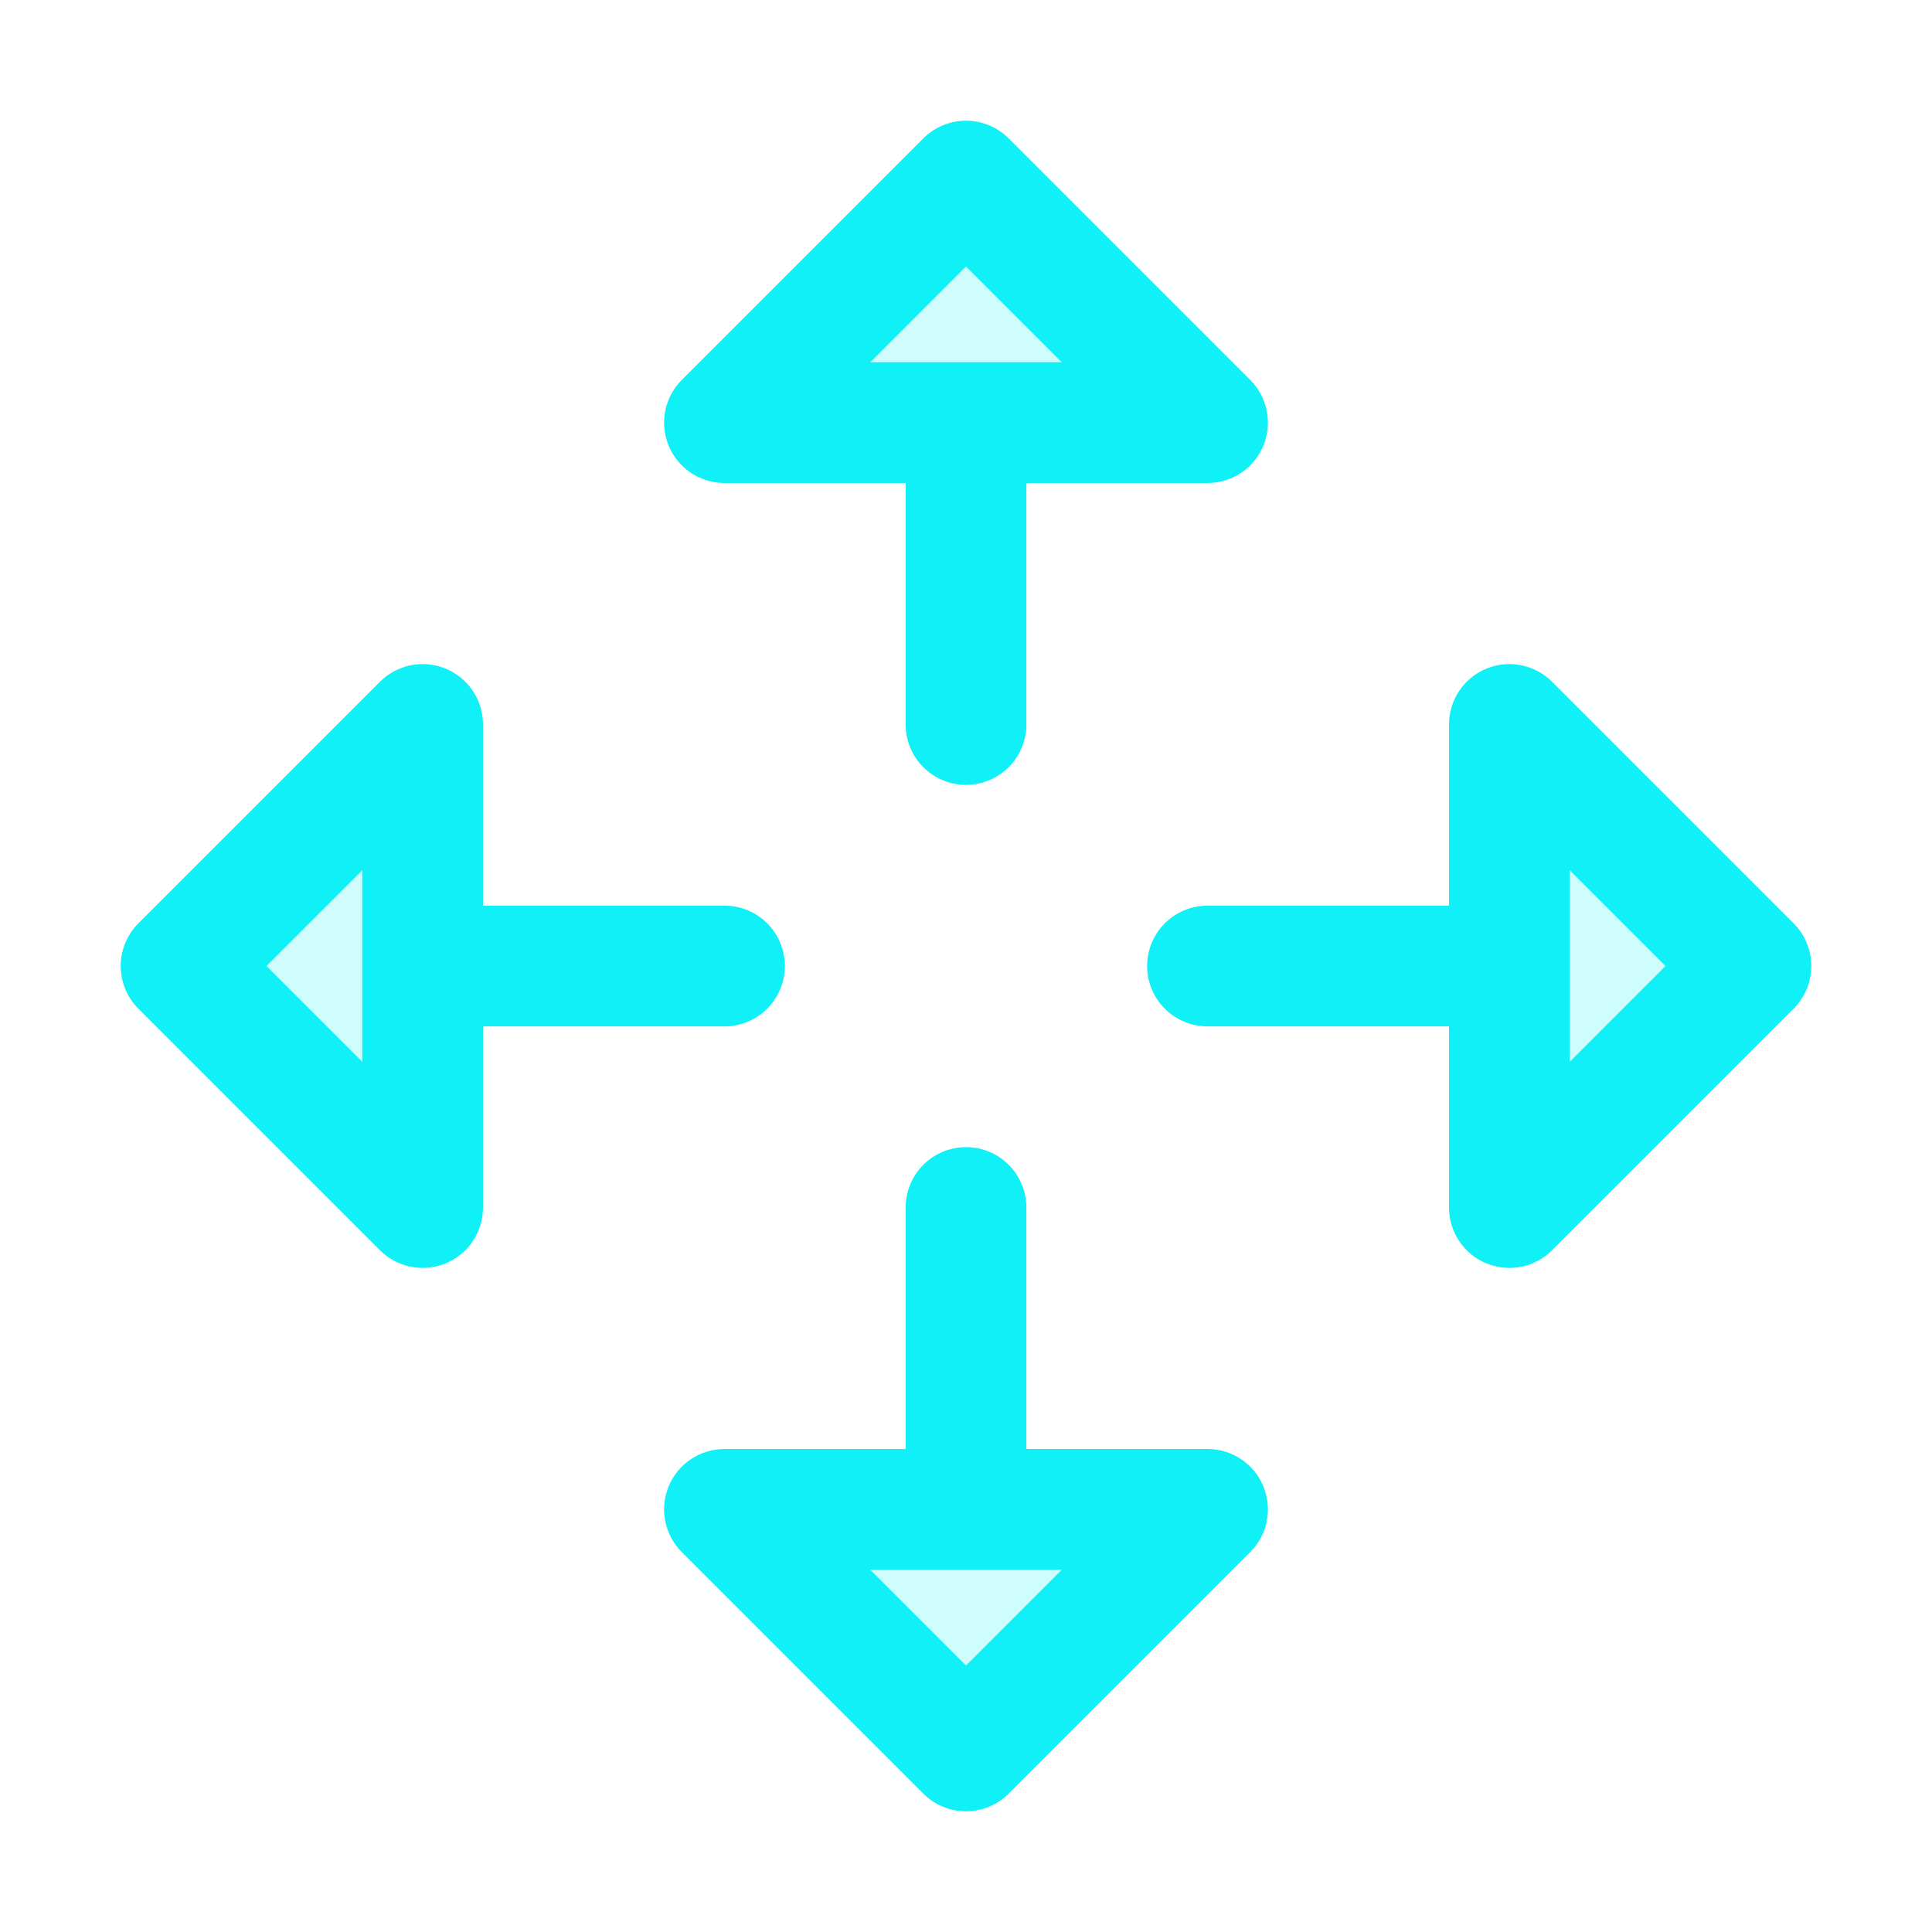 <svg width="64" height="64" viewBox="0 0 64 64" fill="none" xmlns="http://www.w3.org/2000/svg">
<g id="ph:arrows-out-cardinal-duotone">
<g id="Group">
<path id="Vector" opacity="0.2" d="M32 6L40 14H24L32 6ZM32 58L40 50H24L32 58ZM50 24V40L58 32L50 24ZM6 32L14 40V24L6 32Z" fill="#0FF1F6"/>
<path id="Vector_2" d="M24 16H30V24C30 24.53 30.211 25.039 30.586 25.414C30.961 25.789 31.47 26 32 26C32.53 26 33.039 25.789 33.414 25.414C33.789 25.039 34 24.53 34 24V16H40C40.396 16 40.783 15.883 41.112 15.663C41.441 15.444 41.698 15.131 41.849 14.766C42.001 14.4 42.04 13.998 41.963 13.609C41.886 13.221 41.695 12.865 41.415 12.585L33.415 4.585C33.229 4.399 33.009 4.252 32.766 4.151C32.523 4.05 32.263 3.998 32 3.998C31.737 3.998 31.477 4.05 31.234 4.151C30.991 4.252 30.771 4.399 30.585 4.585L22.585 12.585C22.305 12.865 22.114 13.221 22.037 13.609C21.96 13.998 21.999 14.4 22.151 14.766C22.302 15.131 22.559 15.444 22.888 15.663C23.217 15.883 23.604 16 24 16ZM32 8.827L35.172 12H28.828L32 8.827ZM40 48H34V40C34 39.47 33.789 38.961 33.414 38.586C33.039 38.211 32.53 38 32 38C31.47 38 30.961 38.211 30.586 38.586C30.211 38.961 30 39.47 30 40V48H24C23.604 48 23.217 48.117 22.888 48.337C22.559 48.556 22.302 48.869 22.151 49.234C21.999 49.6 21.96 50.002 22.037 50.391C22.114 50.779 22.305 51.135 22.585 51.415L30.585 59.415C30.771 59.601 30.991 59.748 31.234 59.849C31.477 59.95 31.737 60.002 32 60.002C32.263 60.002 32.523 59.95 32.766 59.849C33.009 59.748 33.229 59.601 33.415 59.415L41.415 51.415C41.695 51.135 41.886 50.779 41.963 50.391C42.04 50.002 42.001 49.6 41.849 49.234C41.698 48.869 41.441 48.556 41.112 48.337C40.783 48.117 40.396 48 40 48ZM32 55.172L28.828 52H35.172L32 55.172ZM59.415 30.585L51.415 22.585C51.135 22.305 50.779 22.114 50.391 22.037C50.002 21.96 49.6 21.999 49.234 22.151C48.869 22.302 48.556 22.559 48.337 22.888C48.117 23.217 48 23.604 48 24V30H40C39.47 30 38.961 30.211 38.586 30.586C38.211 30.961 38 31.47 38 32C38 32.53 38.211 33.039 38.586 33.414C38.961 33.789 39.47 34 40 34H48V40C48 40.396 48.117 40.783 48.337 41.112C48.556 41.441 48.869 41.698 49.234 41.849C49.6 42.001 50.002 42.04 50.391 41.963C50.779 41.886 51.135 41.695 51.415 41.415L59.415 33.415C59.601 33.229 59.748 33.009 59.849 32.766C59.95 32.523 60.002 32.263 60.002 32C60.002 31.737 59.95 31.477 59.849 31.234C59.748 30.991 59.601 30.771 59.415 30.585ZM52 35.172V28.828L55.172 32L52 35.172ZM24 34C24.53 34 25.039 33.789 25.414 33.414C25.789 33.039 26 32.53 26 32C26 31.47 25.789 30.961 25.414 30.586C25.039 30.211 24.53 30 24 30H16V24C16 23.604 15.883 23.217 15.663 22.888C15.444 22.559 15.131 22.302 14.766 22.151C14.4 21.999 13.998 21.96 13.609 22.037C13.221 22.114 12.865 22.305 12.585 22.585L4.585 30.585C4.399 30.771 4.252 30.991 4.151 31.234C4.05 31.477 3.998 31.737 3.998 32C3.998 32.263 4.05 32.523 4.151 32.766C4.252 33.009 4.399 33.229 4.585 33.415L12.585 41.415C12.865 41.695 13.221 41.886 13.609 41.963C13.998 42.04 14.4 42.001 14.766 41.849C15.131 41.698 15.444 41.441 15.663 41.112C15.883 40.783 16 40.396 16 40V34H24ZM12 35.172L8.827 32L12 28.828V35.172Z" fill="#0FF1F6"/>
</g>
</g>
</svg>
